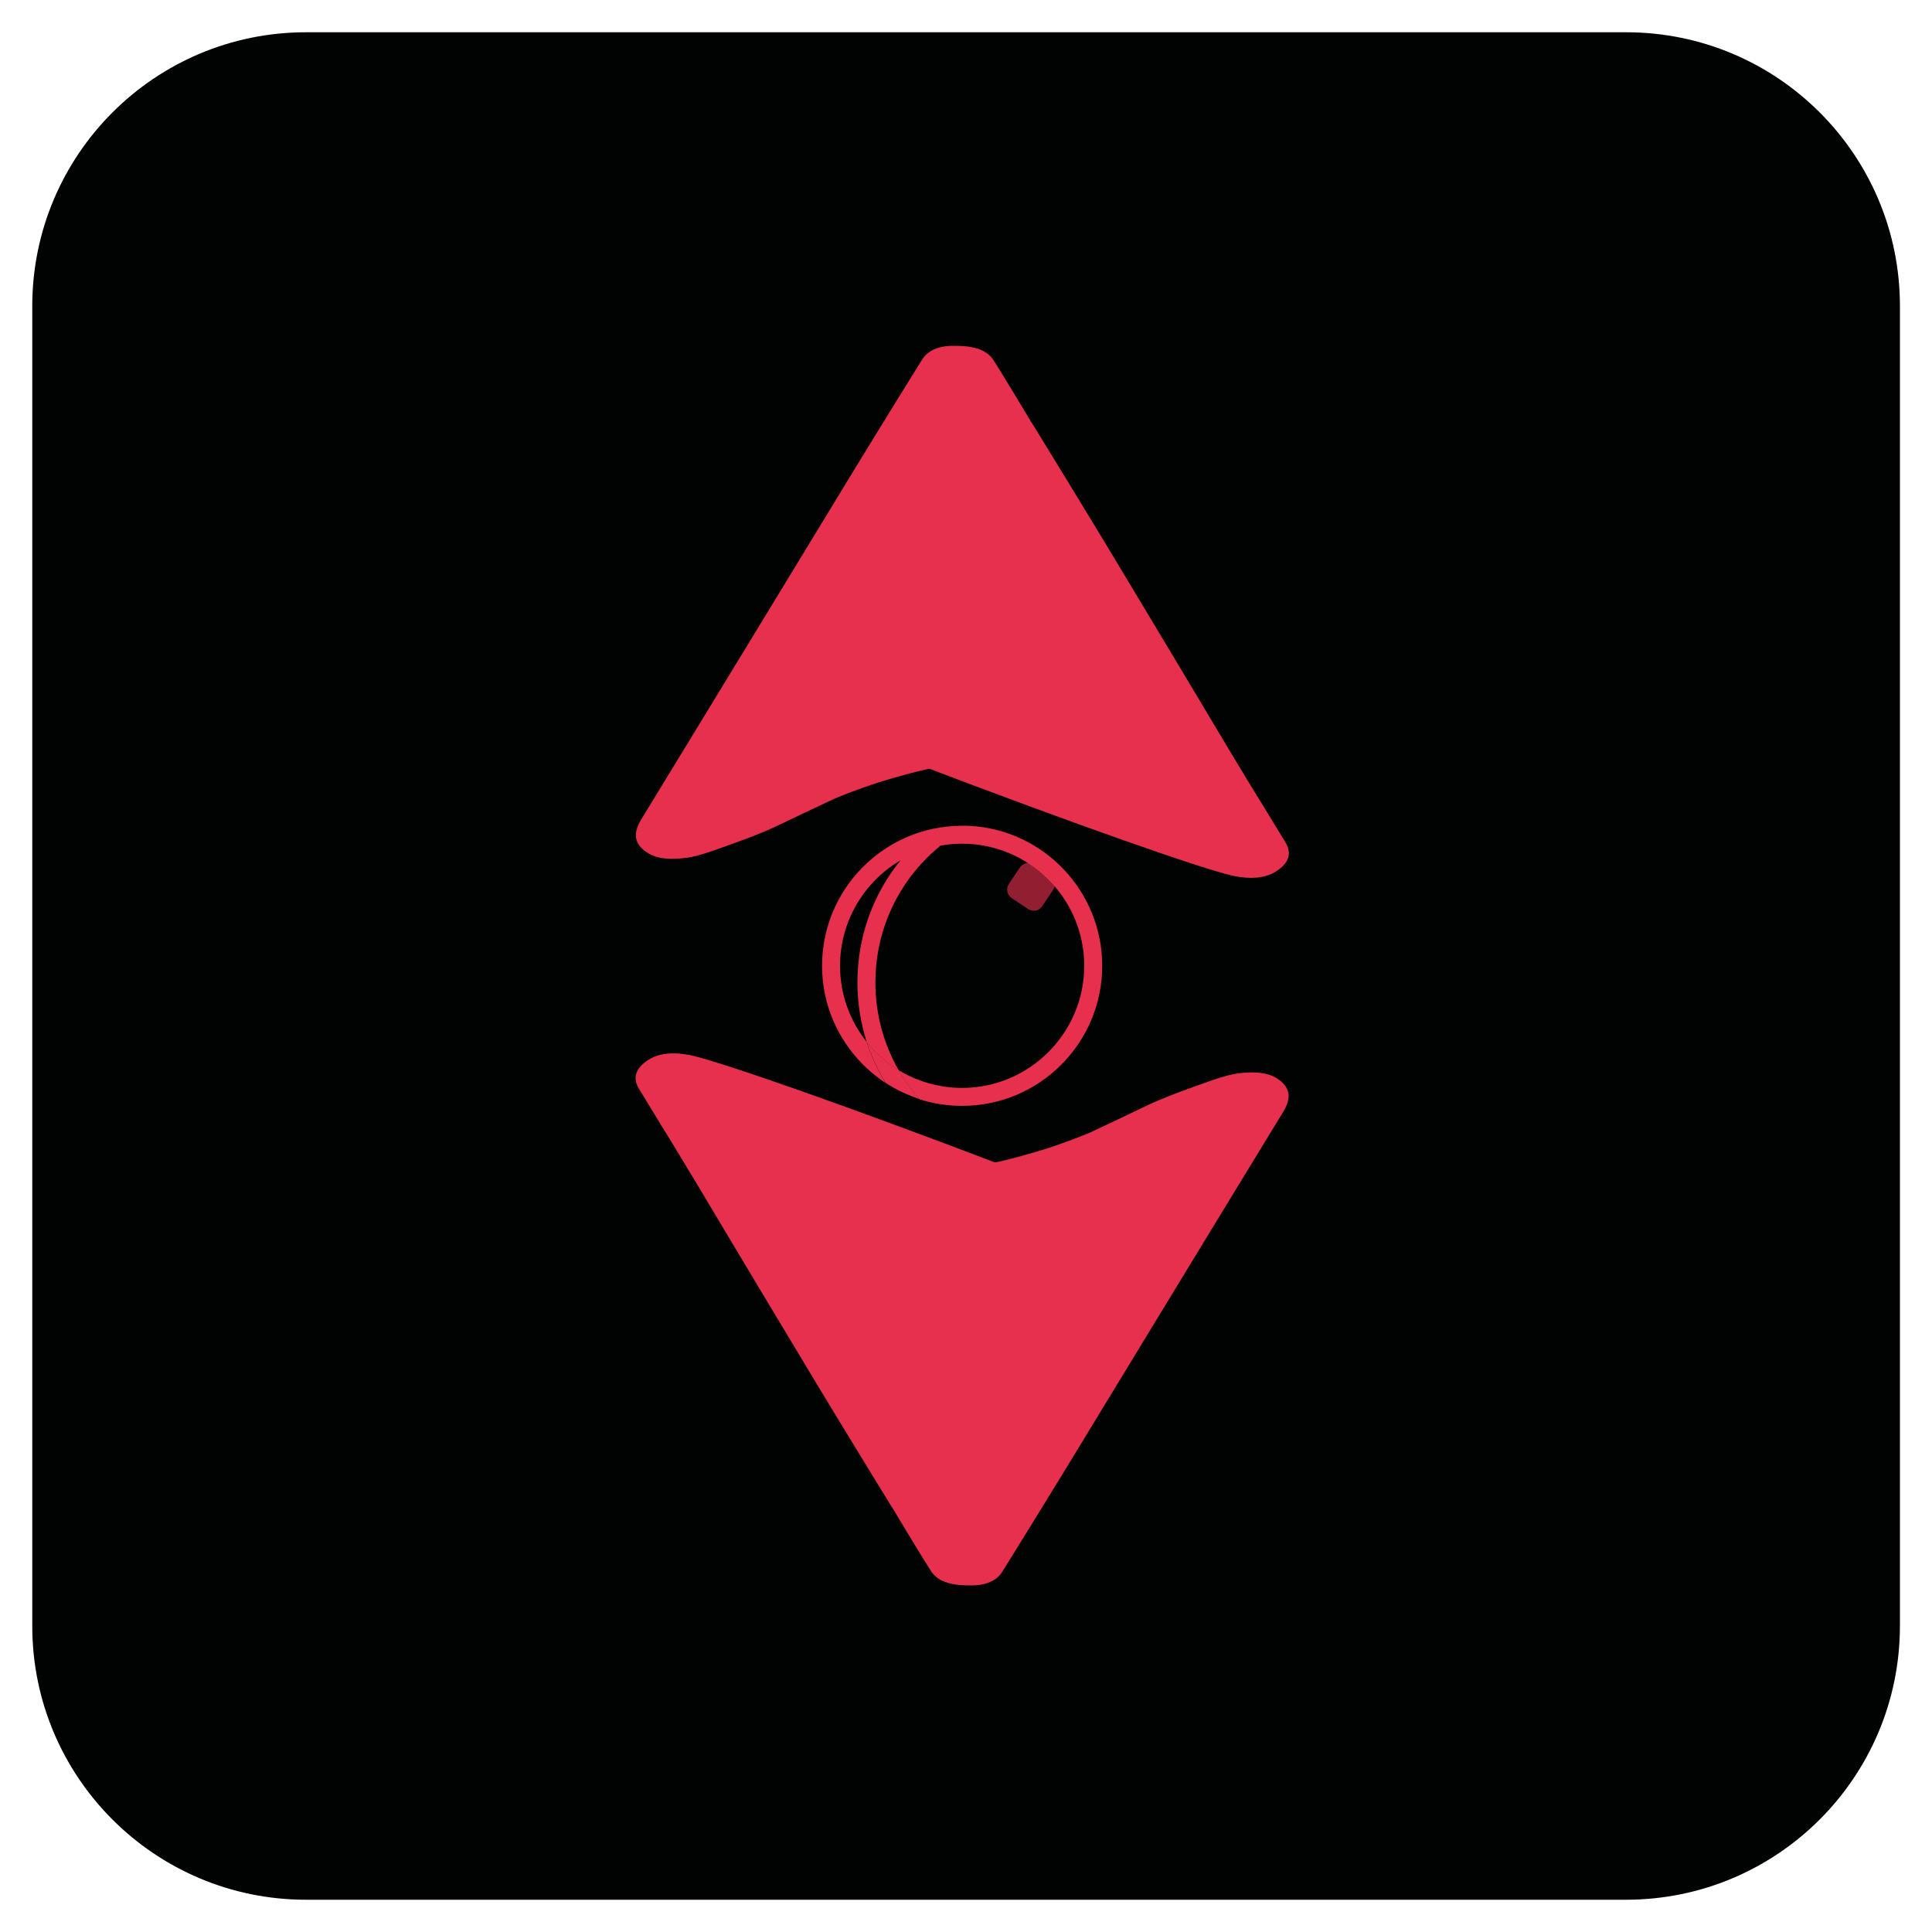 <?xml version="1.0" encoding="utf-8"?>
<!-- Generator: Adobe Illustrator 25.3.0, SVG Export Plug-In . SVG Version: 6.00 Build 0)  -->
<svg version="1.1" id="Capa_1" xmlns="http://www.w3.org/2000/svg" xmlns:xlink="http://www.w3.org/1999/xlink" x="0px" y="0px"
	 viewBox="0 0 1000 1000" style="enable-background:new 0 0 1000 1000;" xml:space="preserve">
<style type="text/css">
	.st0{fill:#010202;}
	.st1{display:none;opacity:0.89;}
	.st2{display:inline;fill:#010202;}
	.st3{fill:#E7304D;}
	.st4{opacity:0.63;fill:#E7304D;}
	.st5{display:none;}
	.st6{display:inline;fill:url(#SVGID_1_);}
</style>
<g>
	<g id="iLJi1d.tif_00000129917127413633109360000004578389333219123101_">
		<path class="st0" d="M841.6,983.3H158.4c-78.2,0-141.7-63.4-141.7-141.7V158.4c0-78.2,63.4-141.7,141.7-141.7h683.3
			c78.2,0,141.7,63.4,141.7,141.7v683.3C983.3,919.9,919.9,983.3,841.6,983.3z"/>
	</g>
	<g class="st1">
		<path class="st2" d="M615,38.5c-247.2,97-499.9,382.2-564.3,636.9s83.1,382.9,330.2,285.9c246.6-96.9,499.3-382,564.3-636.9
			C1009.6,69.6,862.2-58.5,615,38.5z"/>
	</g>
	<g>
		<g>
			<g>
				<path class="st3" d="M502.2,427.5c-1.4-0.1-2.8-0.1-4.2-0.1c-5.2,0-10.3,0.6-15.2,1.6c-32.7,7-57.3,36.1-57.3,70.9
					c0,25.3,13.1,47.6,32.8,60.6c-4-6.6-7.3-13.7-9.7-21.2c-8.6-10.8-13.8-24.5-13.8-39.4c0-23.2,12.6-43.6,31.3-54.6
					c-14,17.3-22.3,39.2-22.3,63.2c0,10.7,1.7,21.1,4.8,30.8c4.6,5.8,10.2,10.7,16.5,14.6c-7.8-13.7-12-29.2-12-45.4
					c0-24.4,9.5-47.3,26.7-64.5c2.2-2.2,4.6-4.3,7-6.3c3.6-0.7,7.4-1,11.2-1c34.8,0,63.2,28.4,63.2,63.2c0,34.8-28.4,63.2-63.2,63.2
					c-12,0-23.3-3.4-32.9-9.2c3.1,5.4,6.7,10.4,10.9,15.1c6.9,2.2,14.3,3.4,22,3.4c40,0,72.5-32.5,72.5-72.5
					C570.5,461.3,540.2,429.6,502.2,427.5z"/>
			</g>
		</g>
		<g>
			<path class="st3" d="M465.1,553.8c-6.3-3.9-11.9-8.8-16.5-14.6c2.4,7.5,5.7,14.6,9.7,21.2c5.4,3.6,11.4,6.4,17.7,8.5
				C471.8,564.2,468.2,559.1,465.1,553.8z"/>
		</g>
	</g>
	<path class="st4" d="M545.1,460.6l-5.7,8.5c-1.6,2.4-4.9,3-7.3,1.4l-8.5-5.7c-2.4-1.6-3-4.9-1.4-7.3l5.7-8.5c1.6-2.4,4.9-3,7.3-1.4
		l8.5,5.7C546.1,454.9,546.7,458.2,545.1,460.6z"/>
	<g id="iLJi1d.tif_00000029022569108879257010000016767545517353456805_">
		<g>
			<g>
				<path class="st3" d="M521.9,604.3c-49.2,10.1-98.5,20.1-147.7,30.2c-14.5-23.7-29.1-47.3-43.5-71c-3.4-5.6-1.7-10.6,4.7-14.8
					c8-5.3,18.8-3.2,23-2.3C374.7,550.2,437.6,572.1,521.9,604.3z"/>
			</g>
			<path class="st3" d="M517,601.3c13.5-3.1,26.3-7.3,26.3-7.3c8.1-2.7,15.1-5.4,20.7-7.7c3.5-1.6,9-4.3,15.9-7.5
				c12.6-6,14.3-6.9,18.9-8.9c8.6-3.7,15.1-5.9,20.8-8c12.9-4.7,17.2-5.8,22-6.4c11.7-1.4,16.7,1.1,18.9,2.4c1.6,1,5.1,3.2,6.2,7.2
				c0.8,2.9-0.1,6.3-2.4,10.2c-19.8,32.5-39.7,65-59.5,97.6c-17.2,28.3-34.4,56.5-51.6,84.8c-11.4,18.6-22.8,37.2-34.4,55.8
				c-2.9,4.6-8.2,7.1-16,7.1c-9.1,0.1-17-1.3-20.9-7.4c-6.5-10.2-12.6-20.5-18.8-30.8c-0.6-1.1-1-1.6-1.9-3
				c-6.6-10.8-23.4-38.1-38.9-63.8c-13.5-22.4-38.5-64-70.7-118.1C436.6,607.5,499.7,605.3,517,601.3z"/>
		</g>
	</g>
	<g>
		<g>
			<path class="st3" d="M474.2,395.3c49.2-10.1,98.5-20.1,147.7-30.2c14.5,23.7,29.1,47.3,43.5,71c3.4,5.6,1.7,10.6-4.7,14.8
				c-8,5.3-18.8,3.2-23,2.3C621.4,449.4,558.6,427.5,474.2,395.3z"/>
		</g>
		<path class="st3" d="M479.1,398.3c-13.5,3.1-26.3,7.3-26.3,7.3c-8.1,2.7-15.1,5.4-20.7,7.7c-3.5,1.6-9,4.3-15.9,7.5
			c-12.6,6-14.3,6.9-18.9,8.9c-8.6,3.7-15.1,5.9-20.8,8c-12.9,4.7-17.2,5.8-22,6.4c-11.7,1.4-16.7-1.1-18.9-2.4
			c-1.6-1-5.1-3.2-6.2-7.2c-0.8-2.9,0.1-6.3,2.4-10.2c19.8-32.5,39.7-65,59.5-97.6c17.2-28.3,34.4-56.5,51.6-84.8
			c11.4-18.6,22.8-37.2,34.4-55.8c2.9-4.6,8.2-7.1,16-7.1c9.1-0.1,17,1.3,20.9,7.4c6.5,10.2,12.6,20.5,18.8,30.8
			c0.6,1.1,1,1.6,1.9,3c6.6,10.8,23.4,38.1,38.9,63.8c13.5,22.4,38.5,64,70.7,118.1C559.5,392,496.4,394.3,479.1,398.3z"/>
	</g>
</g>
<g class="st5">
	
		<radialGradient id="SVGID_1_" cx="-282.019" cy="290.959" r="1" gradientTransform="matrix(-91.658 -150.912 184.301 -111.938 -78633.648 -9102.575)" gradientUnits="userSpaceOnUse">
		<stop  offset="0.474" style="stop-color:#111111"/>
		<stop  offset="0.682" style="stop-color:#270E0A"/>
		<stop  offset="0.866" style="stop-color:#E73451"/>
	</radialGradient>
	<path class="st6" d="M775.6,895.8c41.6,15.1,87.6-6.3,102.7-47.9c15.1-41.6-6.3-87.6-47.9-102.7c-41.6-15.1-87.6,6.3-102.7,47.9
		C712.6,834.7,734,880.6,775.6,895.8z"/>
</g>
</svg>
